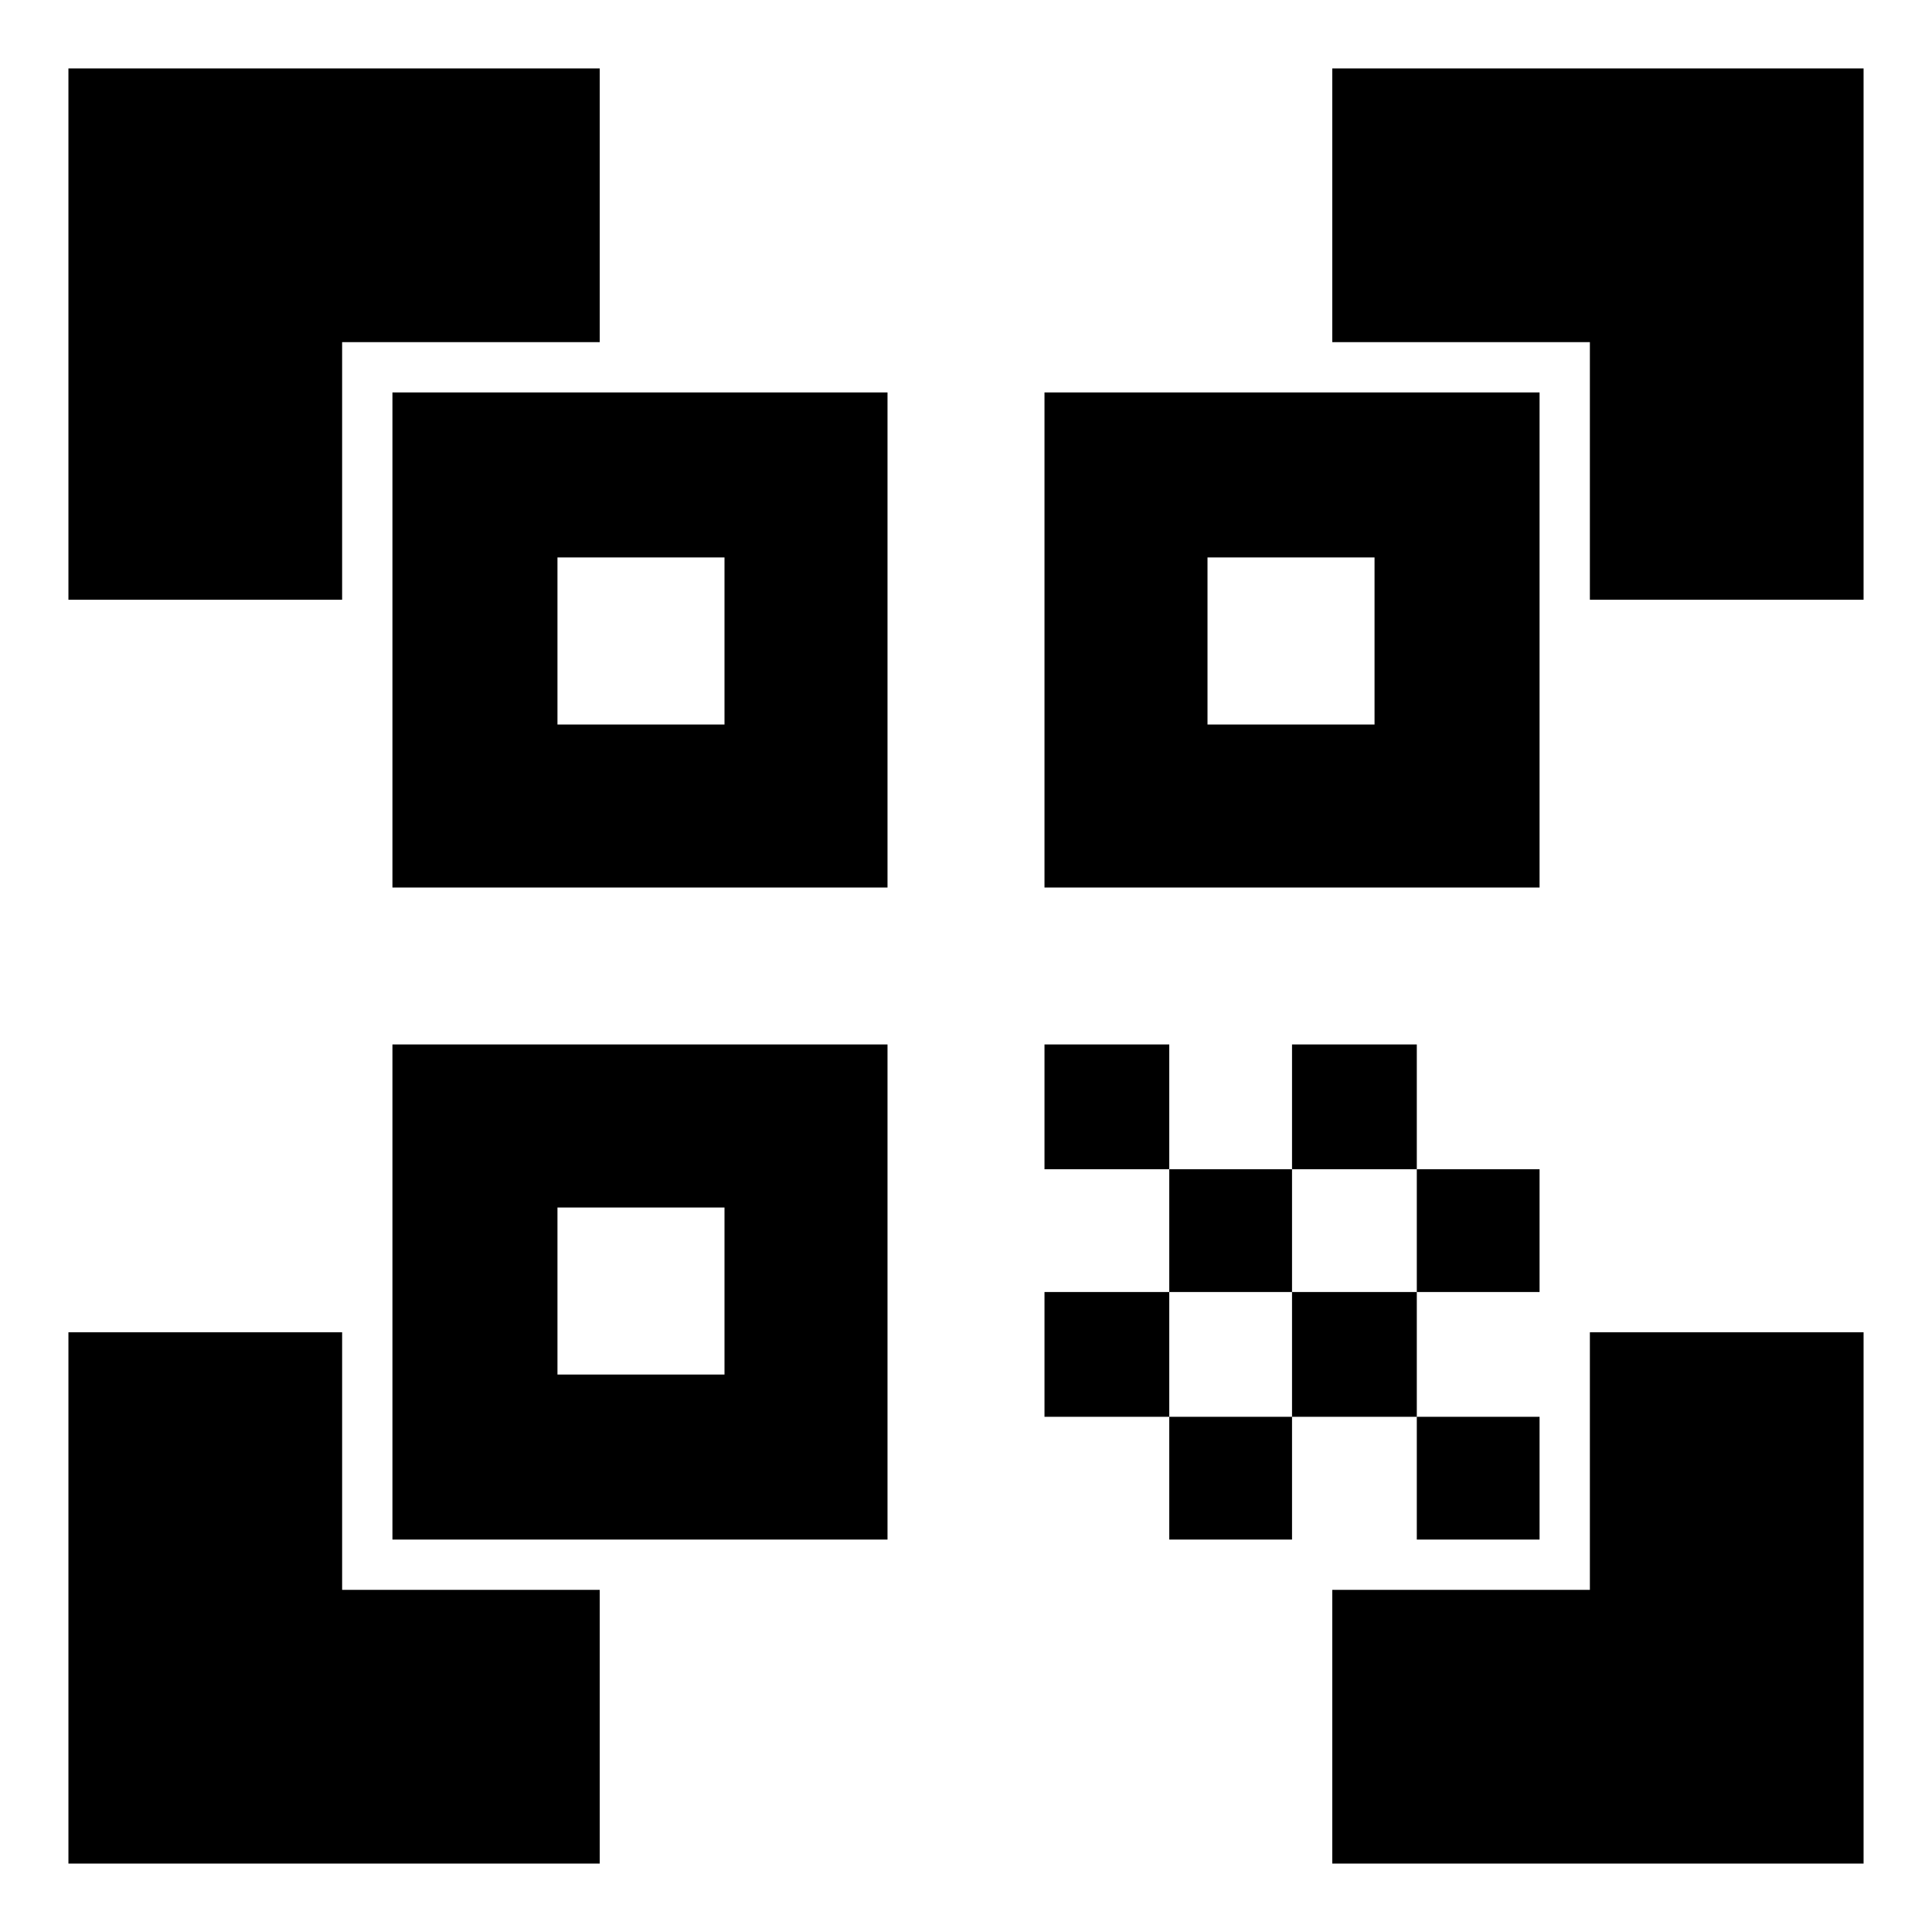 <svg xmlns="http://www.w3.org/2000/svg" height="24" viewBox="0 -960 960 960" width="24"><path d="M34-662v-264h264v136H170v128H34Zm0 628v-264h136v128h128v136H34Zm628 0v-136h128v-128h136v264H662Zm128-628v-128H662v-136h264v264H790Zm-86 406h61v61h-61v-61Zm0-123h61v61h-61v-61Zm-62 61h62v62h-62v-62Zm-61 62h61v61h-61v-61Zm-62-62h62v62h-62v-62Zm123-123h62v62h-62v-62Zm-61 62h61v61h-61v-61Zm-62-62h62v62h-62v-62Zm246-324v246H519v-246h246ZM441-441v246H195v-246h246Zm0-324v246H195v-246h246Zm-81 488v-83h-83v83h83Zm0-323v-83h-83v83h83Zm323 0v-83h-83v83h83Z"/></svg>